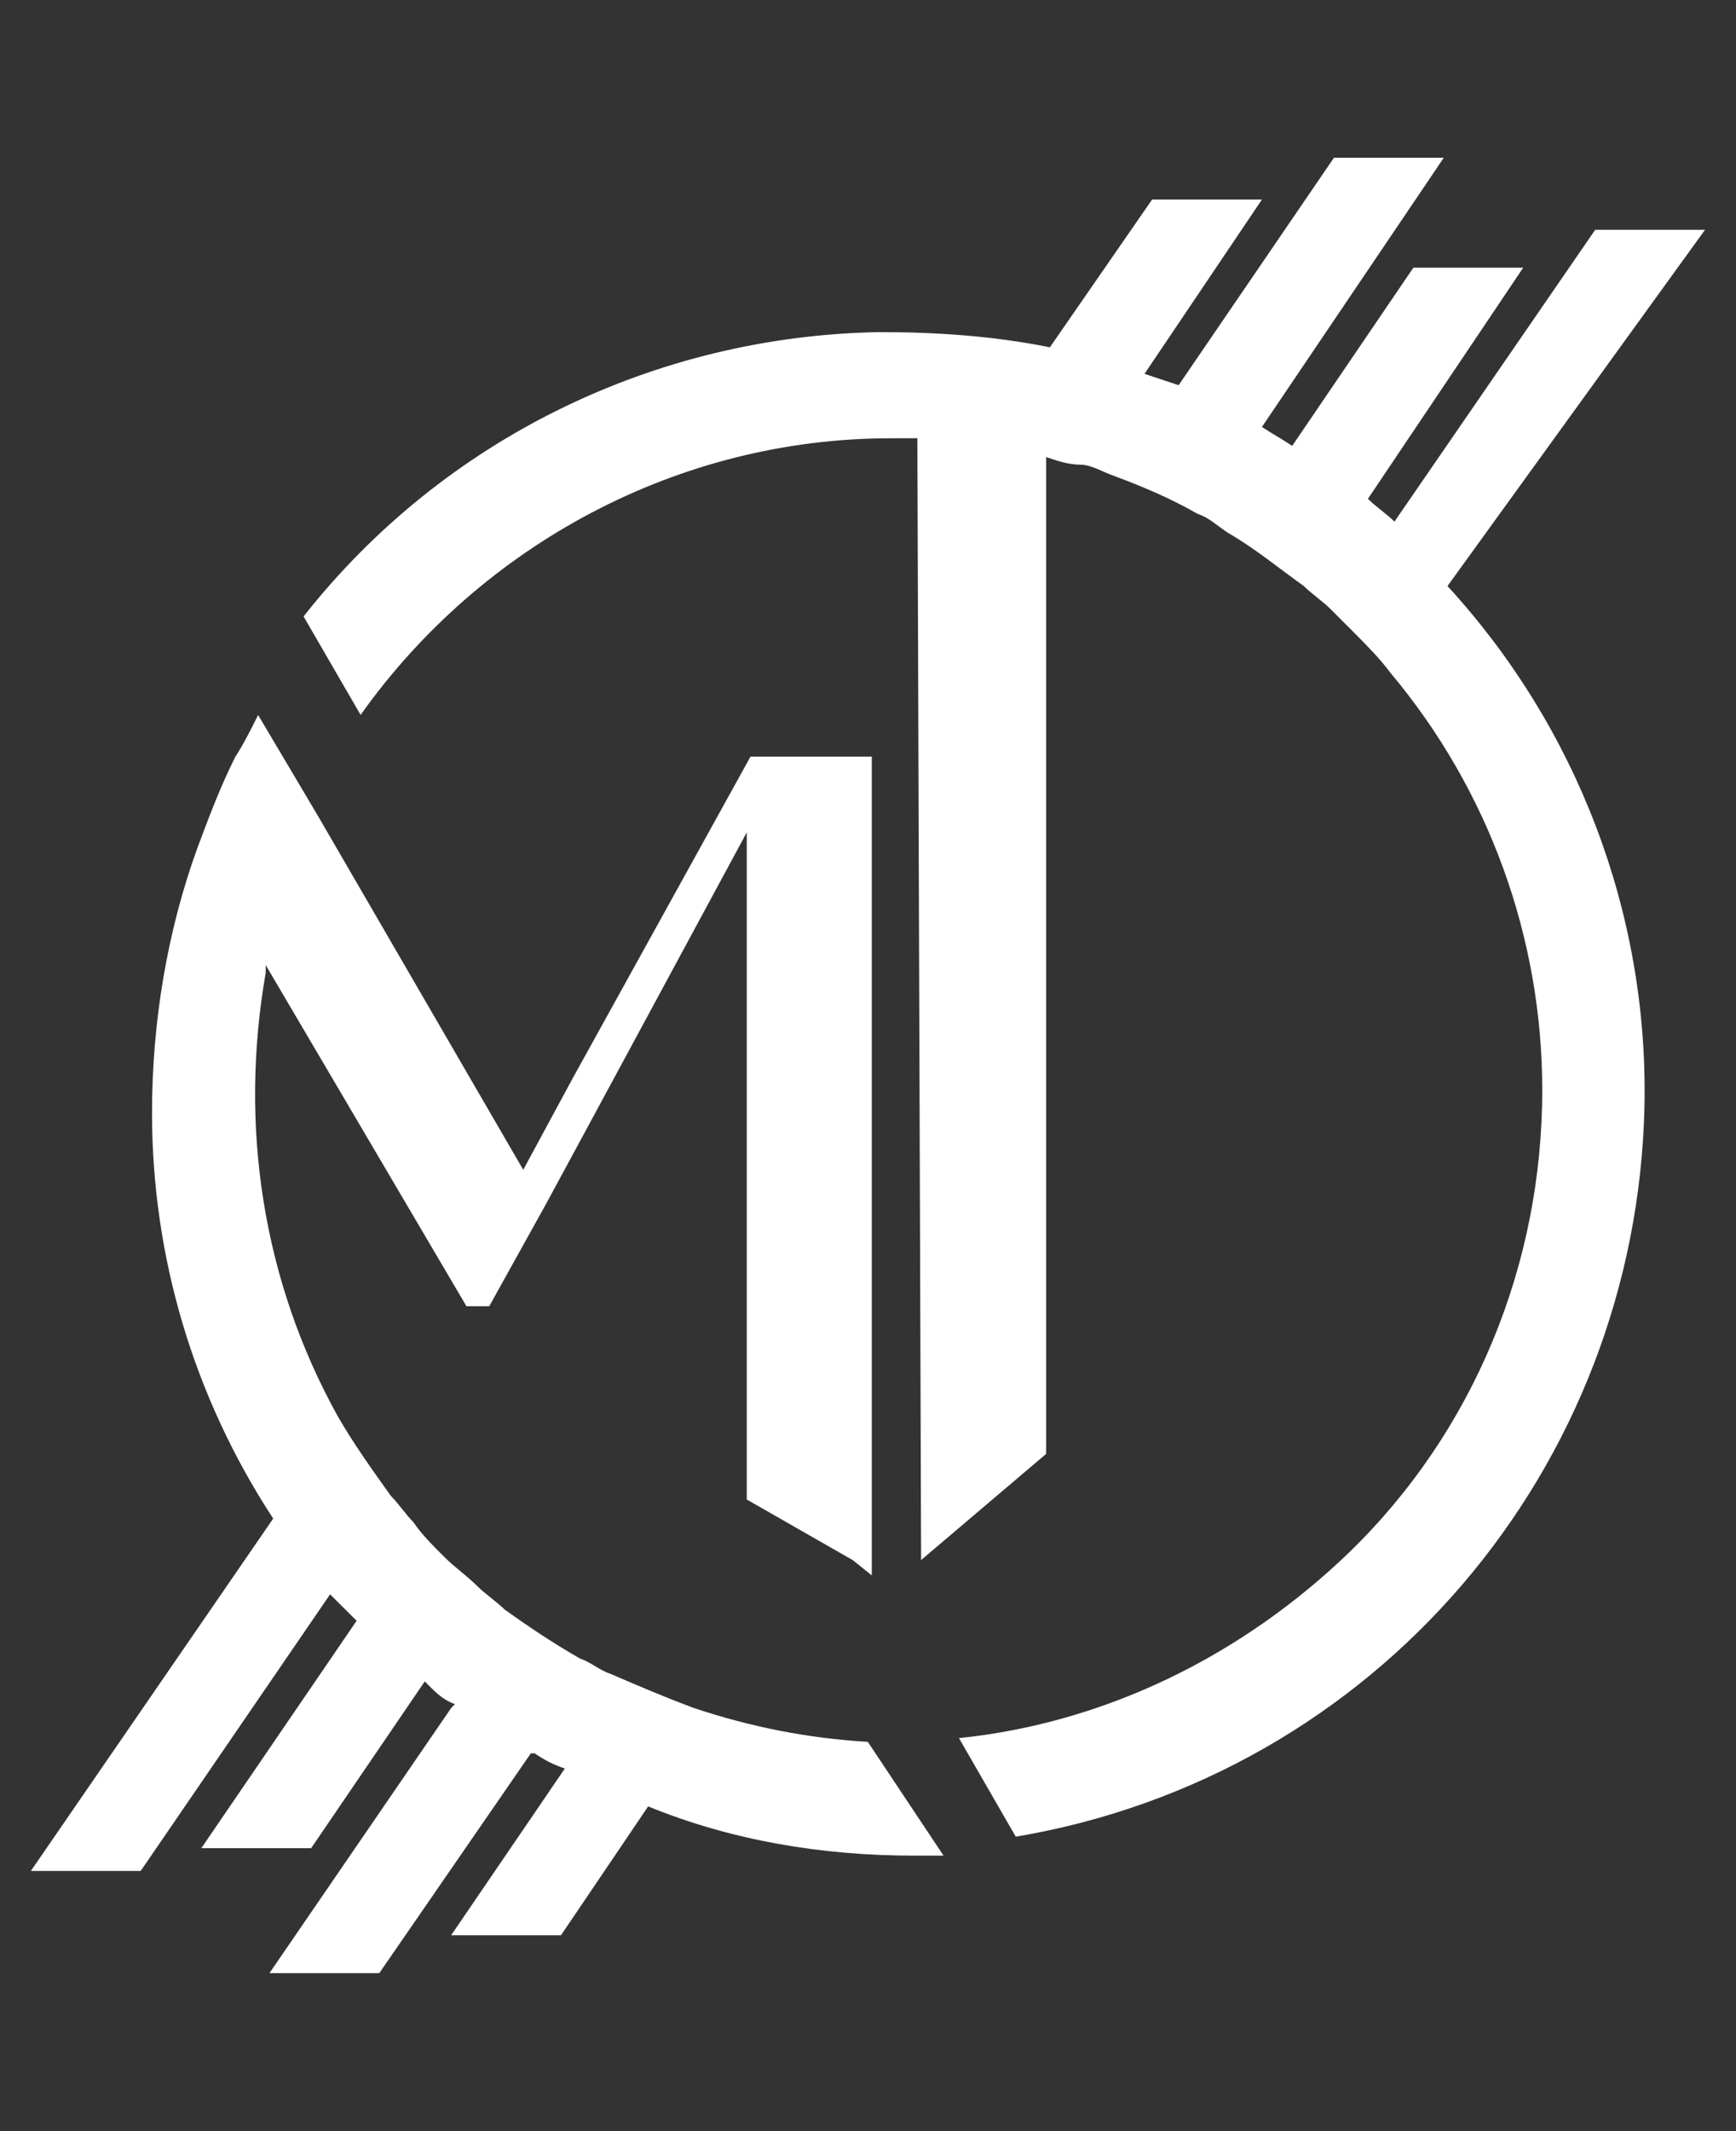 <?xml version="1.0" encoding="utf-8"?>
<!-- Generator: Adobe Illustrator 25.0.0, SVG Export Plug-In . SVG Version: 6.00 Build 0)  -->
<svg version="1.1" id="Calque_1" xmlns="http://www.w3.org/2000/svg" xmlns:xlink="http://www.w3.org/1999/xlink" x="0px" y="0px"
	 viewBox="0 0 1439.9 1766.5" style="enable-background:new 0 0 1439.9 1766.5;" xml:space="preserve">
<rect x="0" y="0" width="1439.9" height="1766.5" fill="#333333" stroke="none"/>
<style type="text/css">
	.st0{fill:#FFFFFF;}
</style>
<path class="st0" d="M1200.6,485.8C1307.4,602.1,1367.1,756,1364,916.2c-6.3,301.6-223.1,556.1-521.5,606.3l-47.1-81.7
	c122.5-12.6,235.6-69.1,323.6-153.9c103.7-100.5,160.2-238.8,160.2-383.3c0-125.7-44-248.2-125.7-345.6c-9.4-12.6-18.9-22-31.4-34.6
	c-6.3-6.3-12.6-12.6-18.8-18.8c-6.3-6.3-15.7-12.6-22-18.9c-22-15.7-40.8-31.4-62.8-44c-9.4-6.3-15.7-12.6-25.1-15.7
	c-22-12.6-44-22-69.1-31.4c-9.4-3.1-18.9-9.4-28.3-9.4c-9.4,0-18.8-3.1-28.3-6.3v826.3l-103.7,88l-3.1-929.9c-6.3,0-15.7,0-22,0
	c-175.9,0-339.3,88-439.8,229.3L251.8,511C368.1,363.3,544,278.5,729.4,275.3c47.1,0,94.3,3.1,141.4,12.6l84.8-122.5h91.1
	l-97.4,144.5c9.4,3.1,18.9,6.3,28.3,9.4l128.8-188.5h91.1l-150.8,223.1c9.4,6.3,15.7,9.4,25.1,15.7l100.5-147.7h91.1l-128.8,191.6
	c6.3,6.3,15.7,12.6,22,18.9l166.5-241.9h91.1L1200.6,485.8z M575.4,1415.8c-25.1-9.4-47.1-18.8-69.1-28.3
	c-9.4-3.1-15.7-9.4-25.1-12.6c-22-12.6-40.8-25.1-62.8-40.8c-6.3-6.3-15.7-12.6-22-18.8c-9.4-9.4-18.9-15.7-28.3-25.1
	c-9.4-9.4-18.8-18.8-25.1-28.3c-6.3-6.3-12.6-15.7-18.9-22c-15.7-22-31.4-44-44-66c-62.8-113.1-81.7-241.9-59.7-367.6
	c0-3.1,0-6.3,0-6.3l166.5,282.8h18.9l47.1-84.8l40.8-75.4L619.4,690v452.4V1243l88,50.3l15.7,12.6V627.2H622.5l-147.7,267L434,969.7
	L264.4,677.5l-50.3-84.8c-6.3,12.6-12.6,25.1-18.9,34.6c-12.6,25.1-22,50.3-31.4,75.4c-25.1,69.1-37.7,144.5-37.7,219.9
	c0,119.4,34.6,235.6,100.5,336.2L25.6,1550.9h91.1l157.1-229.3l3.1,3.1c6.3,6.3,12.6,12.6,18.9,18.8L167,1532h91.1l94.2-138.2
	l3.1,3.1c6.3,6.3,12.6,12.6,22,15.7l-3.1,3.1l-150.8,219.9h91.1l125.7-182.2h3.1c9.4,6.3,15.7,9.4,25.1,12.6l-94.3,138.2h91.1
	l72.3-106.8c69.1,28.3,144.5,40.8,219.9,40.8c9.4,0,15.7,0,25.1,0l-62.8-94.3C669.7,1440.9,622.5,1431.5,575.4,1415.8z"/>
</svg>
